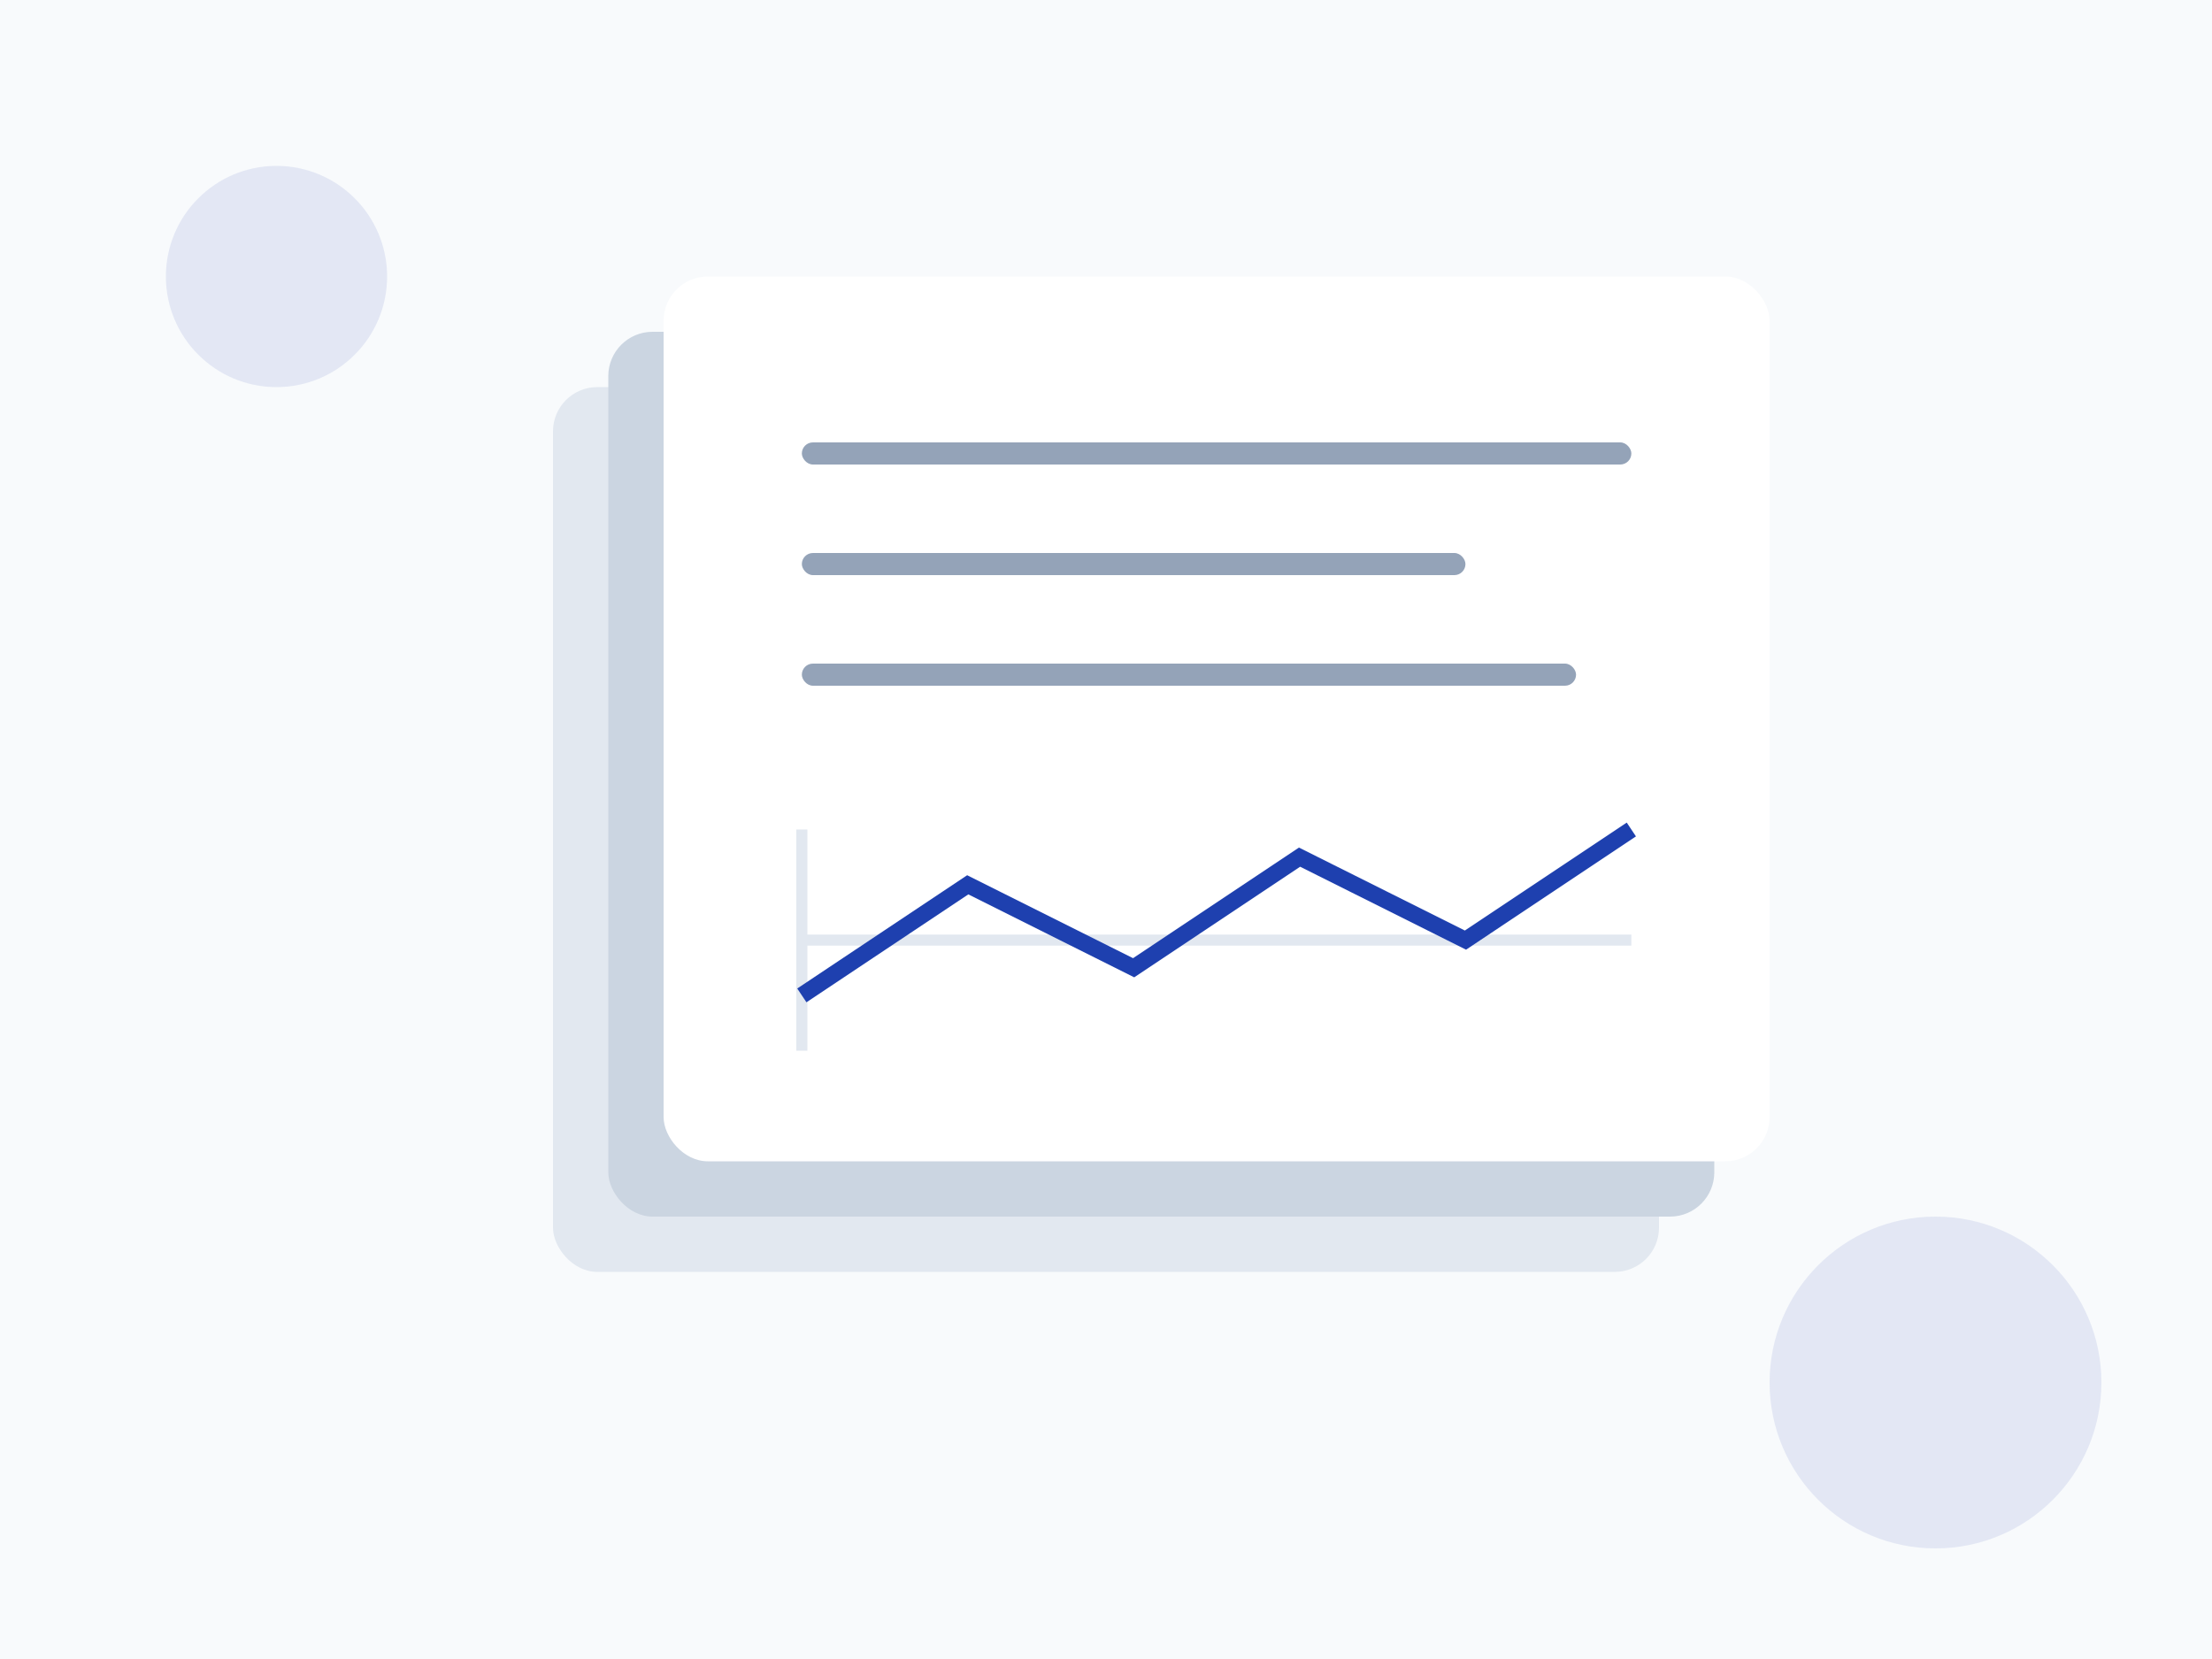 <?xml version="1.0" encoding="UTF-8"?>
<svg width="400" height="300" viewBox="0 0 400 300" fill="none" xmlns="http://www.w3.org/2000/svg">
  <!-- Background -->
  <rect width="400" height="300" fill="#F8FAFC"/>
  
  <!-- Document Stack -->
  <g transform="translate(100, 50)">
    <!-- Bottom Document -->
    <rect x="0" y="20" width="200" height="160" rx="8" fill="#E2E8F0"/>
    <!-- Middle Document -->
    <rect x="10" y="10" width="200" height="160" rx="8" fill="#CBD5E1"/>
    <!-- Top Document -->
    <rect x="20" y="0" width="200" height="160" rx="8" fill="#FFFFFF"/>
    
    <!-- Document Lines -->
    <rect x="45" y="30" width="150" height="4" rx="2" fill="#94A3B8"/>
    <rect x="45" y="50" width="120" height="4" rx="2" fill="#94A3B8"/>
    <rect x="45" y="70" width="140" height="4" rx="2" fill="#94A3B8"/>
    
    <!-- Chart -->
    <path d="M45 120 L195 120" stroke="#E2E8F0" stroke-width="2"/>
    <path d="M45 100 L45 140" stroke="#E2E8F0" stroke-width="2"/>
    <path d="M45 130 L75 110 L105 125 L135 105 L165 120 L195 100" stroke="#1E40AF" stroke-width="3" fill="none"/>
  </g>
  
  <!-- Decorative Elements -->
  <circle cx="50" cy="50" r="20" fill="#1E40AF" fill-opacity="0.1"/>
  <circle cx="350" cy="250" r="30" fill="#1E40AF" fill-opacity="0.1"/>
</svg> 